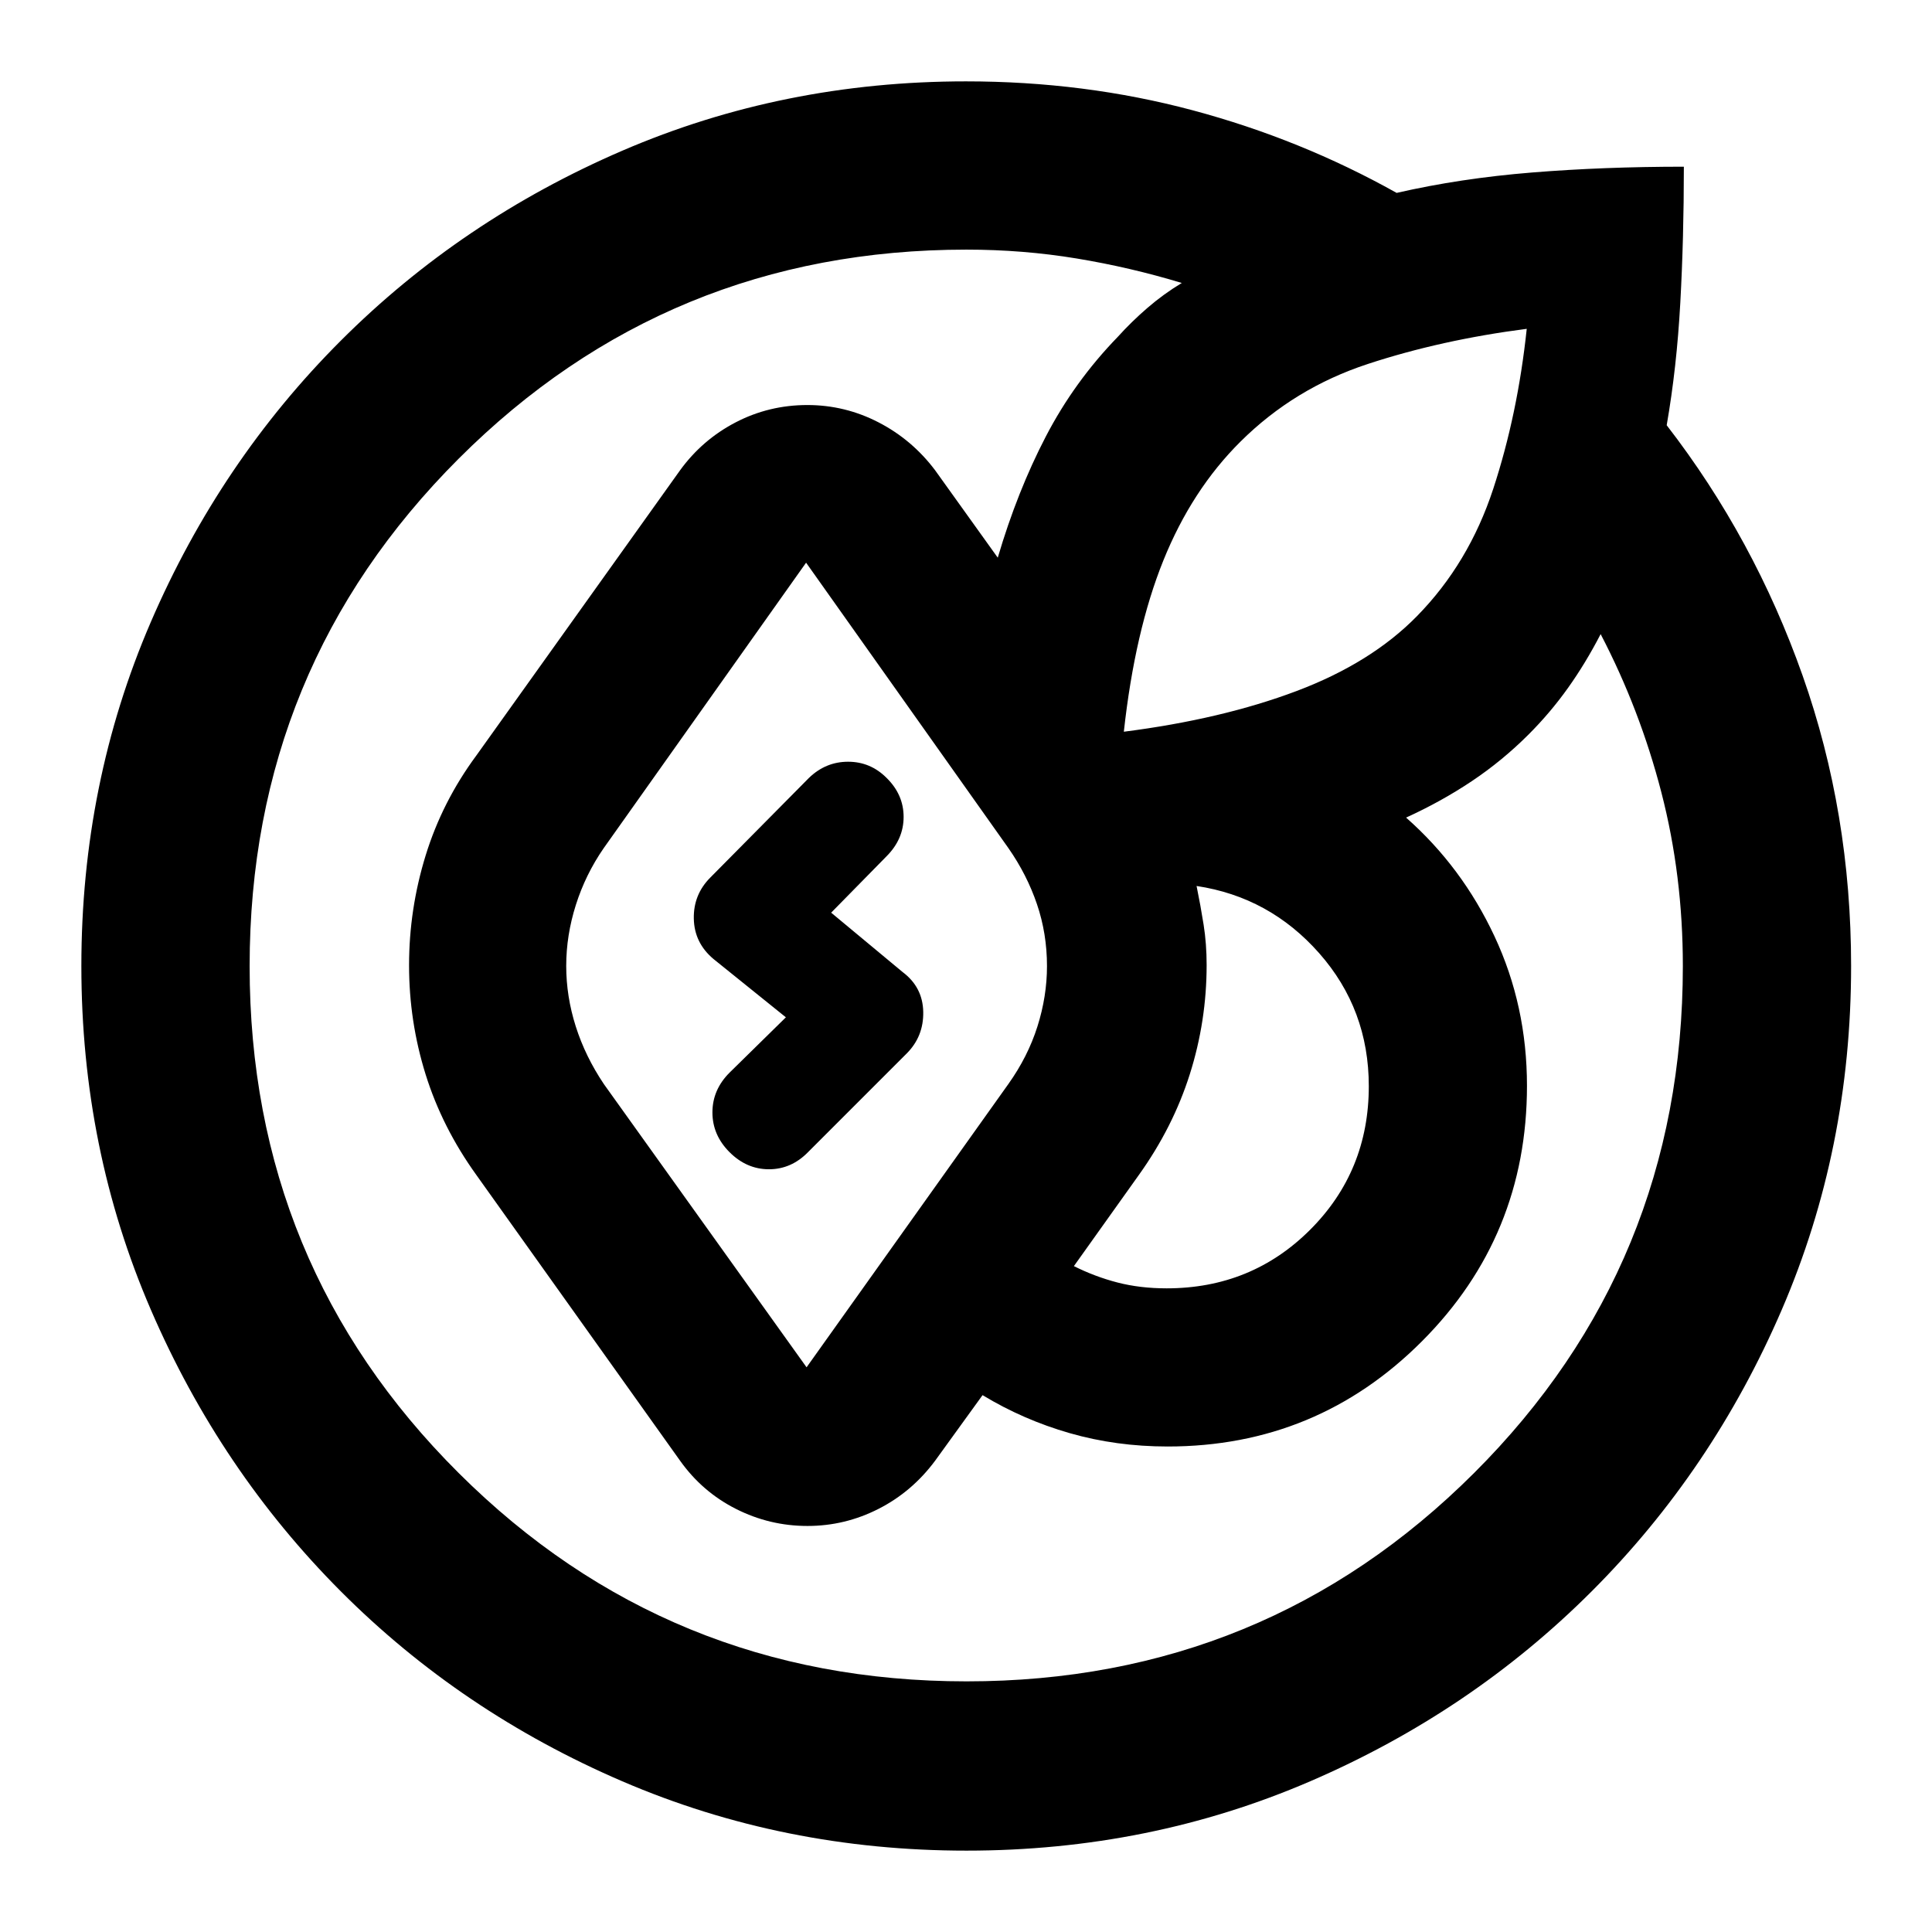 <svg xmlns="http://www.w3.org/2000/svg" height="24" viewBox="0 -960 960 960" width="24"><path d="M40.43-480q0-90.91 34.47-170.83 34.47-79.92 94.41-139.86 59.94-59.94 139.86-94.41 79.92-34.47 170.83-34.47 58.81 0 112.55 14.35 53.73 14.35 101.43 41.07 31.69-7.26 67.3-10.14 35.61-2.88 75.42-2.88 0 35.54-1.77 67.66-1.76 32.12-6.76 60.81 43.44 56.2 67.54 124.41Q919.8-556.08 919.8-480q0 90.91-34.46 170.83-34.47 79.92-94.41 139.86-59.94 59.94-139.86 94.41-79.92 34.47-170.83 34.47-90.91 0-170.99-34.44-80.08-34.44-139.9-94.4-59.82-59.96-94.37-139.88Q40.43-389.08 40.43-480Zm240.92-.06q0 15.18 4.75 30.11t13.99 28.67l100.69 140.69L501-421.28q9.74-13.65 14.49-28.66t4.75-30.02q0-16.14-4.98-30.77-4.98-14.64-14.18-27.84L400.54-680.41 300-538.59q-9.05 13.08-13.85 28.21-4.8 15.14-4.8 30.32Zm-157.31.18q0 148.36 103.91 251.85 103.9 103.49 252.33 103.49 148.44 0 252.18-103.53Q836.2-331.6 836.2-480q0-45-10.67-86.24-10.66-41.23-30.18-78.67-7.52 14.54-16.28 26.82-8.77 12.29-19.55 23.07-13.02 13.02-28.16 23.15-15.14 10.13-32.69 18.13 27.79 24.48 43.93 58.97 16.14 34.49 16.14 74.28 0 74.69-52.19 126.97-52.18 52.28-126.35 52.28-25.56 0-48.65-6.63t-43.33-18.89l-23.55 32.56q-11.47 15.46-28.14 23.95-16.67 8.49-35.3 8.49-18.82 0-35.58-8.49-16.76-8.49-27.74-23.95L236.72-376.13q-17-23.63-25.23-49.99-8.23-26.37-8.23-54.22 0-27.86 8.24-54.59 8.24-26.73 25.22-49.7L337.91-726.3q11.05-15.21 27.61-23.82 16.57-8.62 35.65-8.62 18.75 0 35.42 8.63t28.08 23.81l31.11 43.41q9.72-32.98 23.89-60.23 14.16-27.25 35.72-49.47 6.82-7.56 14.78-14.43 7.95-6.87 17.05-12.37-25.52-7.75-52.19-12.16-26.67-4.41-54.79-4.41-148.42 0-252.31 103.86-103.89 103.85-103.89 252.22Zm441.83 103.75-32.26 45.26q10.52 5.26 21.7 8.15 11.18 2.89 24.39 2.89 42.19 0 71.32-29.13 29.13-29.13 29.13-71.32 0-38.14-24.65-66.08-24.65-27.94-60.93-33.4 2 9.76 3.5 19.24 1.5 9.48 1.5 20.02 0 27.88-8.36 54.27-8.36 26.38-25.34 50.1Zm192.76-420.48q-42.5 5.48-79 17.48t-63.22 38.55q-24.23 24.05-38.36 59.12-14.14 35.07-19.62 85.05h.12-.12q48.66-6.22 85.77-20.2 37.1-13.98 59.87-37.22 25.76-26.24 37.91-63.25 12.15-37.01 16.65-79.53ZM362.5-387.5q-8.5-8.5-8.5-19.75t8.5-19.75l28-27.5-36-29q-9.5-8-9.75-20T353-524l49-49.5q8.32-8 19.41-8t19.09 8q8.5 8.32 8.5 19.41t-8.5 19.59l-27.5 28 35.5 29.5q10 7.5 10.25 19.75t-8.25 20.75l-49 49q-8.32 8.5-19.41 8.5t-19.59-8.5Z"/></svg>